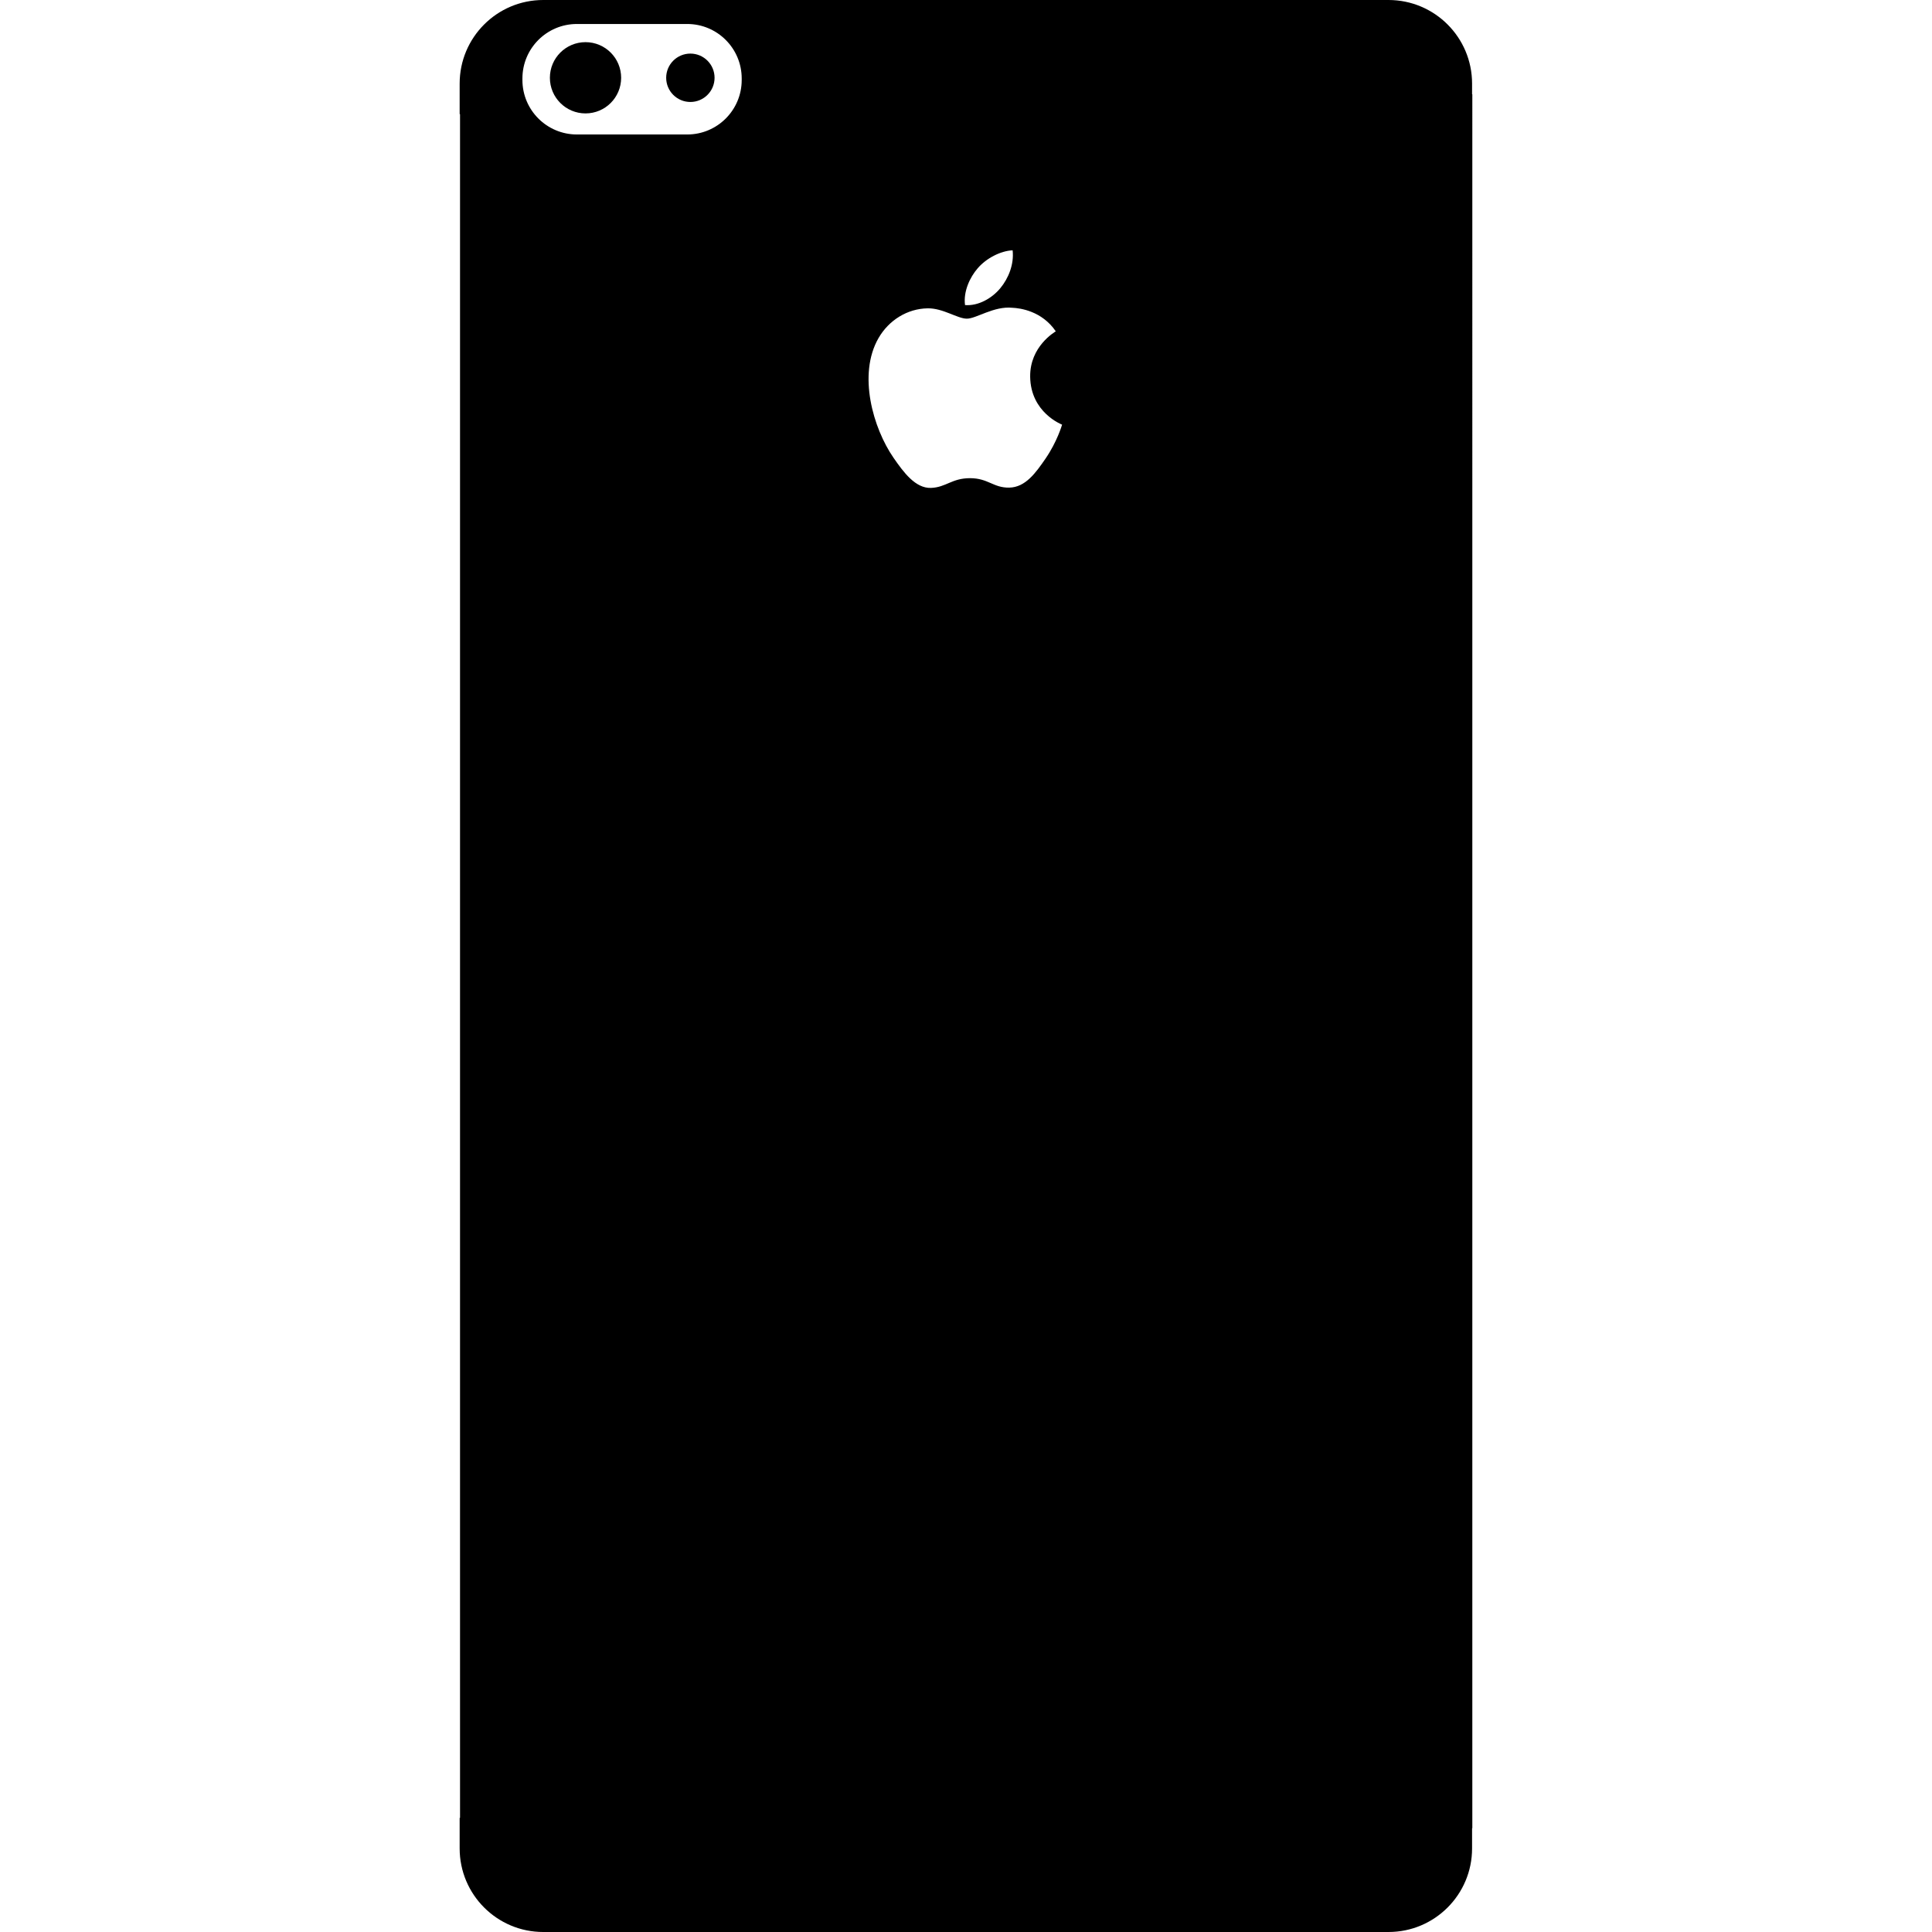 <?xml version="1.0" encoding="iso-8859-1"?>
<!-- Generator: Adobe Illustrator 16.0.0, SVG Export Plug-In . SVG Version: 6.00 Build 0)  -->
<!DOCTYPE svg PUBLIC "-//W3C//DTD SVG 1.1//EN" "http://www.w3.org/Graphics/SVG/1.1/DTD/svg11.dtd">
<svg version="1.1" id="Capa_1" xmlns="http://www.w3.org/2000/svg" xmlns:xlink="http://www.w3.org/1999/xlink" x="0px" y="0px"
	 width="93.268px" height="93.268px" viewBox="0 0 93.268 93.268" style="enable-background:new 0 0 93.268 93.268;"
	 xml:space="preserve">
<g>
	<g>
		<path d="M71.065,4.551V4.035C71.065,1.807,69.259,0,67.03,0H26.225c-2.229,0-4.035,1.807-4.035,4.035v1.474h0.018v82.25H22.19
			v1.474c0,2.229,1.807,4.035,4.035,4.035H67.03c2.229,0,4.035-1.807,4.035-4.035v-0.974h0.012V4.551H71.065z M47.197,12.953
			c0.412-0.484,1.11-0.845,1.688-0.869c0.074,0.673-0.195,1.347-0.597,1.832c-0.402,0.485-1.059,0.862-1.701,0.812
			C46.5,14.069,46.824,13.383,47.197,12.953z M35.806,3.862c0,1.453-1.178,2.63-2.63,2.63H27.85c-1.452,0-2.63-1.178-2.63-2.63
			V3.788c0-1.453,1.178-2.63,2.63-2.63h5.326c1.452,0,2.63,1.178,2.63,2.63V3.862z M50.479,22.131
			c-0.479,0.698-0.975,1.394-1.756,1.409c-0.771,0.014-1.016-0.456-1.896-0.456c-0.877,0-1.152,0.441-1.879,0.47
			c-0.754,0.028-1.328-0.754-1.811-1.452c-0.986-1.423-1.738-4.023-0.727-5.779c0.502-0.872,1.398-1.423,2.373-1.438
			c0.74-0.013,1.439,0.499,1.893,0.499s1.303-0.616,2.195-0.526c0.375,0.016,1.424,0.151,2.098,1.137
			c-0.053,0.035-1.252,0.731-1.237,2.184c0.017,1.735,1.521,2.313,1.541,2.321C51.261,20.54,51.031,21.322,50.479,22.131z"/>
		<circle cx="28.266" cy="3.755" r="1.72"/>
		<circle cx="33.328" cy="3.755" r="1.168"/>
	</g>
</g>
<g>
</g>
<g>
</g>
<g>
</g>
<g>
</g>
<g>
</g>
<g>
</g>
<g>
</g>
<g>
</g>
<g>
</g>
<g>
</g>
<g>
</g>
<g>
</g>
<g>
</g>
<g>
</g>
<g>
</g>
</svg>
